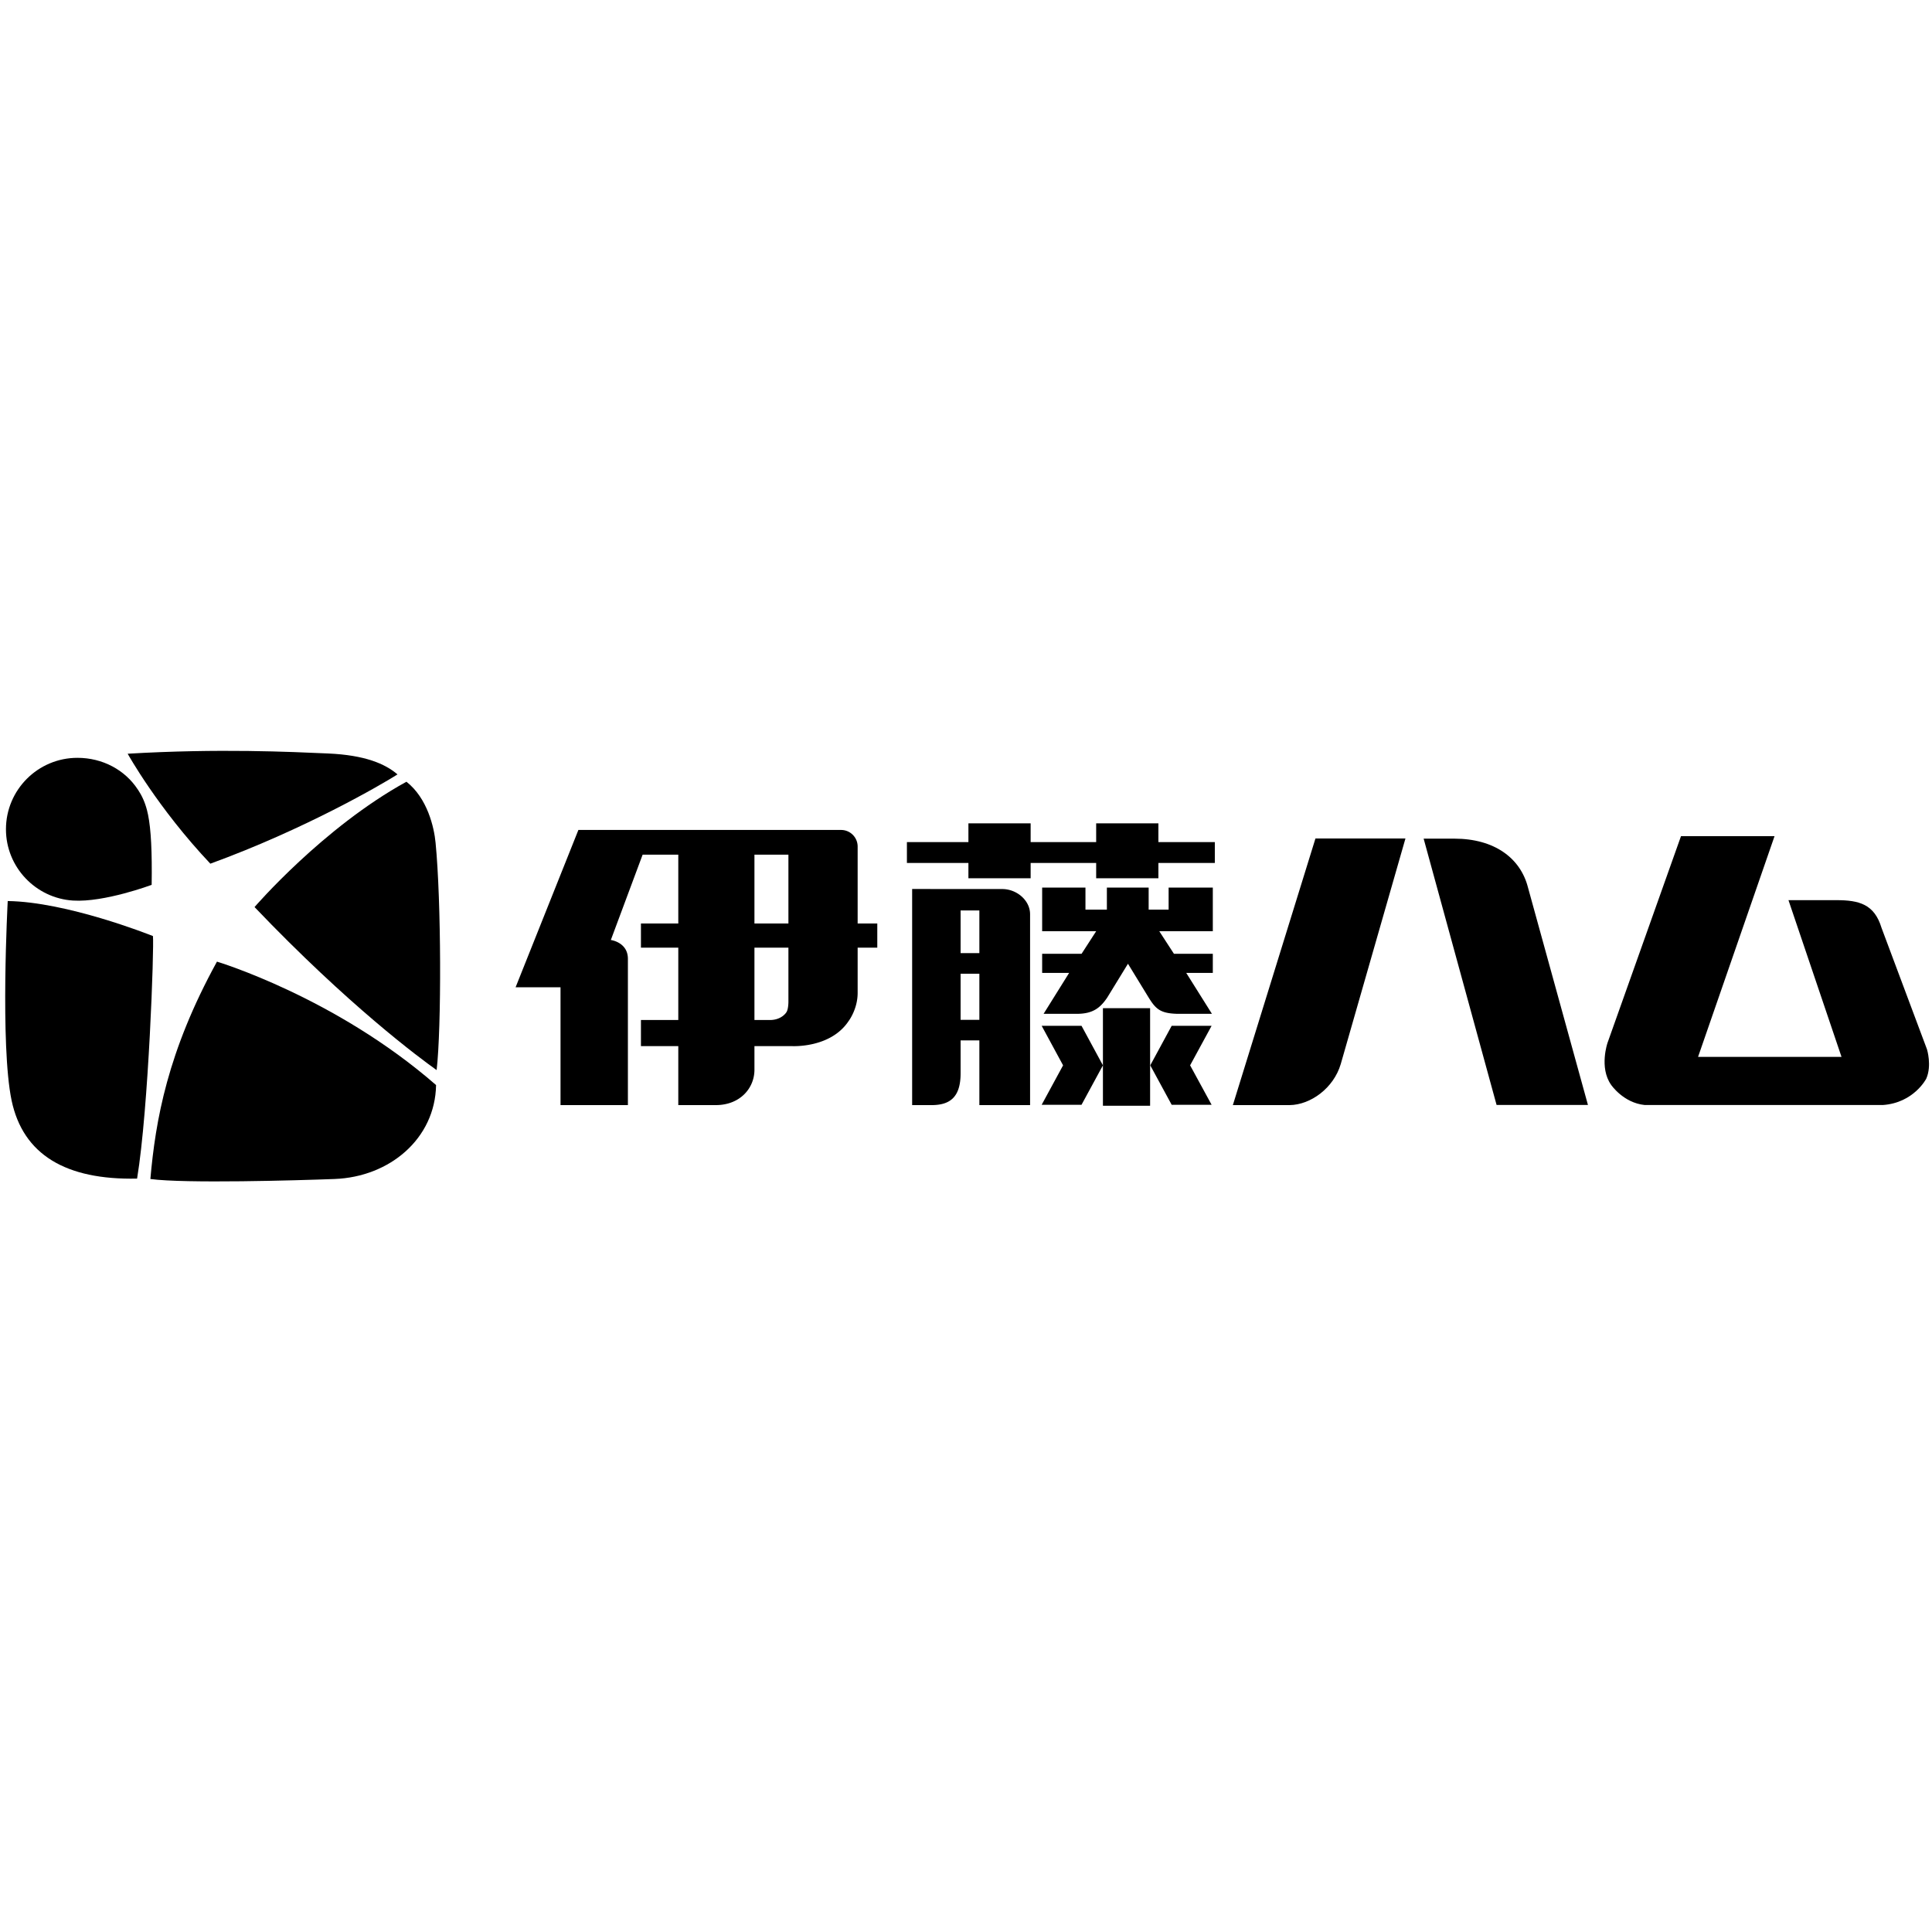 <?xml version="1.0" encoding="iso-8859-1"?><svg height="200px" viewBox="0.0 0.0 24.0 24.0" width="200px" xmlns="http://www.w3.org/2000/svg"><path animation_id="0" d="M9.767 12.577 C9.767 12.577 9.71 12.671 9.564 12.671 L9.372 12.671 L9.372 11.772 L9.794 11.772 L9.794 12.447 C9.794 12.447 9.794 12.542 9.767 12.577 M9.372 10.617 L9.794 10.617 L9.794 11.472 L9.372 11.472 L9.372 10.617 M7.588 11.677 L7.983 10.617 L8.426 10.617 L8.426 11.472 L7.962 11.472 L7.962 11.772 L8.426 11.772 L8.426 12.671 L7.962 12.671 L7.962 12.995 L8.426 12.995 L8.426 13.728 L8.891 13.728 C9.194 13.728 9.372 13.517 9.372 13.289 L9.372 12.995 L9.831 12.995 C9.831 12.995 10.313 13.027 10.541 12.685 C10.541 12.685 10.654 12.539 10.654 12.334 L10.654 11.772 L10.898 11.772 L10.898 11.472 L10.654 11.472 L10.654 10.516 A0.206 0.206 0.0 0 0 10.448 10.31 L7.185 10.31 L6.405 12.264 L6.963 12.264 L6.963 13.728 L7.8 13.728 L7.8 11.911 C7.8 11.704 7.588 11.677 7.588 11.677 M14.39 10.461 L14.39 10.228 L13.617 10.228 L13.617 10.461 L12.803 10.461 L12.803 10.228 L12.03 10.228 L12.03 10.461 L11.266 10.461 L11.266 10.72 L12.03 10.72 L12.03 10.91 L12.803 10.91 L12.803 10.72 L13.617 10.72 L13.617 10.91 L14.39 10.91 L14.39 10.72 L15.091 10.72 L15.091 10.461 M11.933 12.096 L12.166 12.096 L12.166 12.669 L11.933 12.669 L11.933 12.096 M11.933 11.31 L12.166 11.31 L12.166 11.84 L11.933 11.84 L11.933 11.31 M12.45 11.044 L11.769 11.044 L11.331 11.043 L11.331 13.728 L11.572 13.728 C11.798 13.728 11.933 13.633 11.933 13.332 L11.933 12.924 L12.166 12.924 L12.166 13.728 L12.796 13.728 L12.796 11.357 C12.796 11.185 12.631 11.044 12.45 11.044 M14.261 12.379 C14.353 12.529 14.406 12.588 14.622 12.594 L15.055 12.594 L14.736 12.086 L15.066 12.086 L15.066 11.848 L14.583 11.848 L14.401 11.568 L15.066 11.568 L15.066 11.026 L14.517 11.026 L14.517 11.3 L14.269 11.3 L14.269 11.026 L13.75 11.026 L13.75 11.3 L13.484 11.3 L13.484 11.026 L12.946 11.026 L12.946 11.568 L13.617 11.568 L13.436 11.848 L12.946 11.848 L12.946 12.086 L13.281 12.086 L12.964 12.594 L13.379 12.594 C13.578 12.594 13.669 12.518 13.754 12.393 L14.012 11.972" fill="black" fill-opacity="1.0" filling="0"/>
<path animation_id="1" d="M13.701 13.234 L13.701 13.736 L14.287 13.736 L14.287 12.524 L13.701 12.524" fill="black" fill-opacity="1.0" filling="0"/>
<path animation_id="2" d="M13.188 12.743 L12.94 12.743 L13.206 13.234 L12.94 13.724 L13.435 13.724 L13.701 13.234 L13.435 12.743 M14.802 12.743 L14.555 12.743 L14.289 13.234 L14.555 13.724 L15.051 13.724 L14.784 13.234 L15.051 12.743 M16.341 10.416 L15.315 13.728 L16.019 13.728 C16.282 13.725 16.567 13.516 16.655 13.219 L17.459 10.416 M18.591 13.726 L17.685 10.418 L18.066 10.418 C18.565 10.418 18.888 10.66 18.981 11.024 L19.726 13.726 M23.938 13.036 L23.373 11.526 C23.284 11.232 23.095 11.182 22.811 11.182 L22.217 11.182 L22.876 13.129 L21.094 13.129 L21.096 13.123 L22.044 10.387 L20.882 10.387 L19.969 12.955 C19.969 12.955 19.863 13.261 20.013 13.475 C20.013 13.475 20.164 13.7 20.432 13.727 L23.389 13.727 C23.776 13.7 23.929 13.399 23.929 13.399 C24 13.237 23.938 13.036 23.938 13.036 M1.839 10.12 L1.833 10.095 L1.829 10.077 L1.826 10.064 C1.799 9.961 1.762 9.882 1.712 9.807 L1.712 9.808 C1.553 9.564 1.274 9.414 0.962 9.414 C0.472 9.414 0.074 9.811 0.074 10.302 C0.074 10.772 0.444 11.158 0.907 11.187 C1.295 11.212 1.884 10.992 1.884 10.992 C1.89 10.575 1.876 10.304 1.839 10.12" fill="black" fill-opacity="1.0" filling="0"/>
<path animation_id="3" d="M3.162 11.268 C4.331 12.492 5.217 13.146 5.424 13.293 C5.485 12.767 5.482 11.197 5.411 10.47 C5.393 10.278 5.31 9.916 5.049 9.711 C4.012 10.28 3.162 11.268 3.162 11.268 M4.938 9.62 C4.783 9.487 4.531 9.38 4.076 9.36 C3.615 9.34 2.723 9.296 1.586 9.363 C1.586 9.363 1.959 10.037 2.613 10.729 C3.785 10.302 4.731 9.751 4.938 9.62 M2.695 11.946 C2.08 13.065 1.932 13.919 1.868 14.646 C2.297 14.704 3.699 14.663 4.154 14.646 C4.843 14.621 5.406 14.142 5.417 13.479 C4.165 12.387 2.696 11.946 2.696 11.946" fill="black" fill-opacity="1.0" filling="0"/>
<path animation_id="4" d="M1.9 11.628 C1.841 11.605 0.829 11.204 0.096 11.193 C0.096 11.193 0.0 12.983 0.144 13.67 C0.286 14.343 0.816 14.66 1.703 14.641 C1.847 13.765 1.915 11.765 1.9 11.628" fill="black" fill-opacity="1.0" filling="0"/></svg>